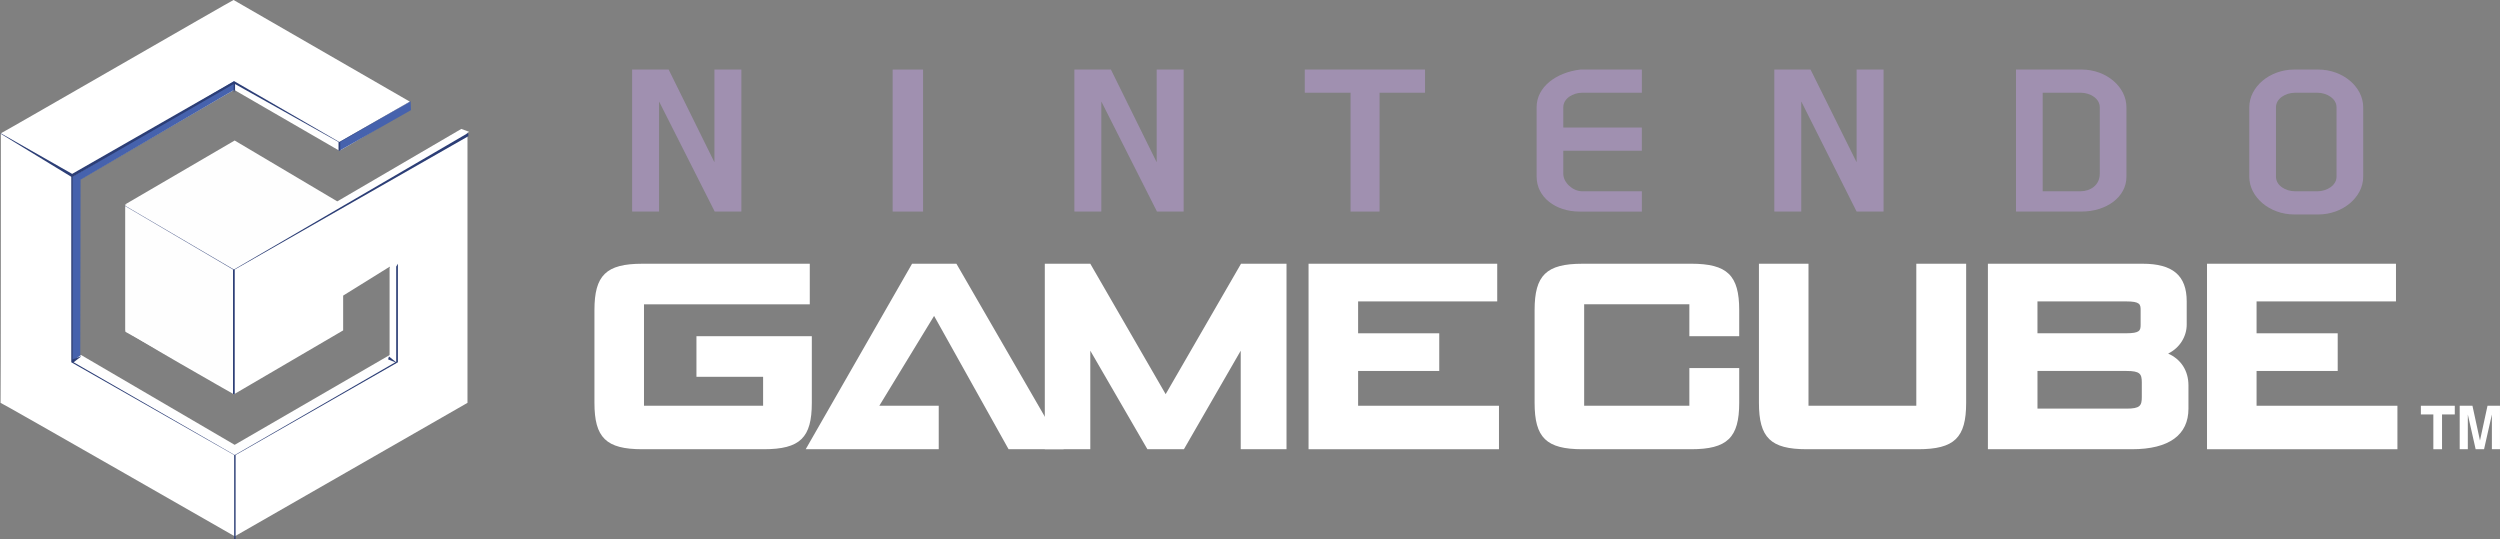 <?xml version="1.0" encoding="UTF-8" standalone="no"?>
<!-- Created with Inkscape (http://www.inkscape.org/) -->

<svg
   xmlns:dc="http://purl.org/dc/elements/1.1/"
   xmlns:cc="http://creativecommons.org/ns#"
   xmlns:rdf="http://www.w3.org/1999/02/22-rdf-syntax-ns#"
   xmlns:svg="http://www.w3.org/2000/svg"
   xmlns="http://www.w3.org/2000/svg"
   xmlns:sodipodi="http://sodipodi.sourceforge.net/DTD/sodipodi-0.dtd"
   xmlns:inkscape="http://www.inkscape.org/namespaces/inkscape"
   width="481.838"
   height="103.897"
   viewBox="0 0 127.486 27.489"
   version="1.1"
   id="svg8"
   inkscape:version="0.92.5 (2060ec1f9f, 2020-04-08)"
   sodipodi:docname="gamecube.svg">
  <rect x="0" y="0" width="127.486" height="27.489" fill="#808080" stroke="none"/>
  <defs
     id="defs2">
    <clipPath
       id="clp9">
      <path
         id="path17491"
         d="m 582.39,1071.7 -3.63,2.1 v 0.3 l 3.63,-2.1 v -0.3"
         inkscape:connector-curvature="0" />
    </clipPath>
    <clipPath
       id="clp8">
      <path
         id="path17485"
         d="M 564.1,1054.8 H 660 v 26.2 h -95.9 z"
         inkscape:connector-curvature="0" />
    </clipPath>
    <clipPath
       id="clp14">
      <path
         id="path17527"
         d="m 584.85,1073.4 -6.11,3.6 -8.06,-4.7 2.49,-1.5 5.59,3.3 3.63,-2.1 2.46,1.4"
         inkscape:connector-curvature="0" />
    </clipPath>
    <clipPath
       id="clp13">
      <path
         id="path17521"
         d="M 564.1,1054.8 H 660 v 26.2 h -95.9 z"
         inkscape:connector-curvature="0" />
    </clipPath>
    <clipPath
       id="clp19">
      <path
         id="path17561"
         d="m 573.17,1064.4 5.61,-3.2 5.6,3.2 -0.28,0.2 -5.35,-3.1 -5.3,3.1 -0.28,-0.2"
         inkscape:connector-curvature="0" />
    </clipPath>
    <clipPath
       id="clp18">
      <path
         id="path17555"
         d="M 564.1,1054.8 H 660 v 26.2 h -95.9 z"
         inkscape:connector-curvature="0" />
    </clipPath>
    <clipPath
       id="clp24">
      <path
         id="path17595"
         d="m 584.38,1064.4 v 3.4 l -0.28,-0.2 v -3.1 l 0.28,-0.1"
         inkscape:connector-curvature="0" />
    </clipPath>
    <clipPath
       id="clp23">
      <path
         id="path17589"
         d="M 564.1,1054.8 H 660 v 26.2 h -95.9 z"
         inkscape:connector-curvature="0" />
    </clipPath>
    <clipPath
       id="clp29">
      <path
         id="path17629"
         d="m 578.75,1063.3 v 4.3 l -3.77,2.2 v -4.4 l 3.77,-2.1"
         inkscape:connector-curvature="0" />
    </clipPath>
    <clipPath
       id="clp28">
      <path
         id="path17623"
         d="M 564.1,1054.8 H 660 v 26.2 h -95.9 z"
         inkscape:connector-curvature="0" />
    </clipPath>
    <clipPath
       id="clp34">
      <path
         id="path17663"
         d="m 578.75,1067.6 8.09,4.7 v -9.3 l -8.06,-4.7 v 2.9 l 5.6,3.2 v 3.4 l -1.83,-1.1 v -1.3 l -3.8,-2.1 v 4.3"
         inkscape:connector-curvature="0" />
    </clipPath>
    <clipPath
       id="clp33">
      <path
         id="path17657"
         d="M 564.1,1054.8 H 660 v 26.2 h -95.9 z"
         inkscape:connector-curvature="0" />
    </clipPath>
    <clipPath
       id="clp39">
      <path
         id="path17697"
         d="m 578.75,1067.6 -3.77,2.2 3.77,2.2 3.54,-2.1 4.28,2.5 0.27,-0.1 -8.09,-4.7"
         inkscape:connector-curvature="0" />
    </clipPath>
    <clipPath
       id="clp38">
      <path
         id="path17691"
         d="M 564.1,1054.8 H 660 v 26.2 h -95.9 z"
         inkscape:connector-curvature="0" />
    </clipPath>
    <clipPath
       id="clp44">
      <path
         id="path17731"
         d="m 570.68,1072.3 -0.01,-9.3 8.11,-4.7 v 2.9 l -5.61,3.2 v 6.4 l -2.49,1.5"
         inkscape:connector-curvature="0" />
    </clipPath>
    <clipPath
       id="clp43">
      <path
         id="path17725"
         d="M 564.1,1054.8 H 660 v 26.2 h -95.9 z"
         inkscape:connector-curvature="0" />
    </clipPath>
  </defs>
  <sodipodi:namedview
     id="base"
     pagecolor="#ffffff"
     bordercolor="#666666"
     borderopacity="1.0"
     inkscape:pageopacity="0.0"
     inkscape:pageshadow="2"
     inkscape:zoom="3.3496094"
     inkscape:cx="335.23097"
     inkscape:cy="45.977598"
     inkscape:document-units="mm"
     inkscape:current-layer="layer1"
     showgrid="false"
     units="px"
     inkscape:pagecheckerboard="true"
     inkscape:window-width="1366"
     inkscape:window-height="740"
     inkscape:window-x="0"
     inkscape:window-y="0"
     inkscape:window-maximized="1" />
  <g
     inkscape:label="Layer 1"
     inkscape:groupmode="layer"
     id="layer1"
     transform="translate(-2.89,-257.58)">
    <path
       id="path17461"
       style="fill:#ffffff;fill-rule:nonzero;stroke:none;stroke-width:0.02;stroke-linecap:butt;stroke-linejoin:miter;stroke-miterlimit:4;stroke-dasharray:none"
       d="m 2.934,264.378 c 0,0 0,13.745 -0.015,13.745 0.059,0 11.927,6.798 11.927,6.798 0,0 0.015,0 0.015,0 0.015,0 0.015,0 0.015,0 0,0 11.602,-6.651 11.853,-6.798 0,0 0,-13.597 0,-13.597 0,0 0,0 0,0 -0.015,0 -0.015,-0.148 -0.015,-0.148 0,0 0,0 0.015,0 -0.044,0 -0.133,0 -0.355,-0.148 -0.044,0 -6.326,3.695 -6.326,3.695 0,0 -5.188,-2.956 -5.232,-2.956 -0.044,0 -5.483,3.104 -5.527,3.104 0,0 0,6.355 0,6.355 0.044,0.148 5.513,3.251 5.513,3.251 0,0 0,0 0.015,0 0.015,0 0.015,0 0.015,0 0,0 5.306,-3.104 5.557,-3.251 0,0 0,-1.774 0,-1.774 l 2.379,-1.478 v 4.582 c 0,0 -0.03,0.148 -0.03,0.148 -0.03,0 -7.907,4.582 -7.907,4.582 h -0.015 l -7.818,-4.729 c -0.015,0 -0.059,0 -0.059,0 0,0 0,-9.015 0,-9.015 v 0 l 7.892,-4.582 c 0,0 5.114,2.956 5.365,3.104 0.044,0 3.562,-2.069 3.591,-2.217 0,0 0,-0.296 0,-0.296 0,0 -0.015,0 -0.015,0 0,0 -8.72,-5.025 -8.971,-5.173 -0.044,0 -11.823,6.798 -11.868,6.798"
       inkscape:connector-curvature="0" />
    <path
       id="path17463"
       style="fill:#4662ad;fill-rule:nonzero;stroke:none;stroke-width:0.02;stroke-linecap:butt;stroke-linejoin:miter;stroke-miterlimit:4;stroke-dasharray:none"
       d="m 6.999,266.743 7.833,-4.582 v -0.443 l -8.262,4.877 v 9.459 l 0.414,-0.296 0.015,-9.015"
       inkscape:connector-curvature="0" />
    <g
       id="q19"
       style="fill:none;fill-rule:nonzero;stroke:none;stroke-width:0.11;stroke-linecap:butt;stroke-linejoin:miter;stroke-miterlimit:4;stroke-dasharray:none"
       transform="matrix(1.478,0,0,-1.478,-840.536,1849.161)">
      <clipPath
         id="clipPath107054">
        <path
           id="path107056"
           d="M 564.1,1054.8 H 660 v 26.2 h -95.9 z"
           inkscape:connector-curvature="0" />
      </clipPath>
      <g
         id="g17487"
         clip-path="url(#clp8)">
        <g
           id="q20"
           style="fill:none;stroke:none">
          <clipPath
             id="clipPath107060">
            <path
               id="path107062"
               d="m 582.39,1071.7 -3.63,2.1 v 0.3 l 3.63,-2.1 v -0.3"
               inkscape:connector-curvature="0" />
          </clipPath>
          <g
             id="g17493"
             clip-path="url(#clp9)">
            <path
               id="path17495"
               style="fill:#fefefe;fill-rule:nonzero;stroke:none"
               d="m 582.39,1071.7 -3.63,2.1 v 0.3 l 3.63,-2.1 v -0.3"
               inkscape:connector-curvature="0" />
            <g
               id="q21"
               style="fill:#fefefe;fill-rule:nonzero;stroke:none">
              <g
                 id="xfrm22"
                 transform="matrix(4.28,-3.512,-3.412,-4.158,579.867,1076.931)" />
            </g>
          </g>
        </g>
      </g>
    </g>
    <path
       id="path17499"
       style="fill:#4662ad;fill-rule:nonzero;stroke:none;stroke-width:0.02;stroke-linecap:butt;stroke-linejoin:miter;stroke-miterlimit:4;stroke-dasharray:none"
       d="m 20.197,265.265 3.65,-2.069 -0.015,-0.443 -3.636,2.069 v 0.443"
       inkscape:connector-curvature="0" />
    <g
       id="q33"
       style="fill:none;fill-rule:nonzero;stroke:none;stroke-width:0.11;stroke-linecap:butt;stroke-linejoin:miter;stroke-miterlimit:4;stroke-dasharray:none"
       transform="matrix(1.478,0,0,-1.478,-840.536,1849.161)">
      <clipPath
         id="clipPath107085">
        <path
           id="path107087"
           d="M 564.1,1054.8 H 660 v 26.2 h -95.9 z"
           inkscape:connector-curvature="0" />
      </clipPath>
      <g
         id="g17557"
         clip-path="url(#clp18)">
        <g
           id="q34"
           style="fill:none;stroke:none">
          <clipPath
             id="clipPath107091">
            <path
               id="path107093"
               d="m 573.17,1064.4 5.61,-3.2 5.6,3.2 -0.28,0.2 -5.35,-3.1 -5.3,3.1 -0.28,-0.2"
               inkscape:connector-curvature="0" />
          </clipPath>
          <g
             id="g17563"
             clip-path="url(#clp19)">
            <path
               id="path17565"
               style="fill:#fefefe;fill-rule:nonzero;stroke:none"
               d="m 573.17,1064.4 5.61,-3.2 5.6,3.2 -0.28,0.2 -5.35,-3.1 -5.3,3.1 -0.28,-0.2"
               inkscape:connector-curvature="0" />
            <g
               id="q35"
               style="fill:#fefefe;fill-rule:nonzero;stroke:none">
              <g
                 id="xfrm36"
                 transform="matrix(23.264,2.743,0.666,-5.646,574.981,1065.291)" />
            </g>
          </g>
        </g>
      </g>
    </g>
    <g
       id="q40"
       style="fill:none;fill-rule:nonzero;stroke:none;stroke-width:0.11;stroke-linecap:butt;stroke-linejoin:miter;stroke-miterlimit:4;stroke-dasharray:none"
       transform="matrix(1.478,0,0,-1.478,-840.536,1849.161)">
      <clipPath
         id="clipPath107100">
        <path
           id="path107102"
           d="M 564.1,1054.8 H 660 v 26.2 h -95.9 z"
           inkscape:connector-curvature="0" />
      </clipPath>
      <g
         id="g17591"
         clip-path="url(#clp23)">
        <g
           id="q41"
           style="fill:none;stroke:none">
          <clipPath
             id="clipPath107106">
            <path
               id="path107108"
               d="m 584.38,1064.4 v 3.4 l -0.28,-0.2 v -3.1 l 0.28,-0.1"
               inkscape:connector-curvature="0" />
          </clipPath>
          <g
             id="g17597"
             clip-path="url(#clp24)">
            <path
               id="path17599"
               style="fill:#fefefe;fill-rule:nonzero;stroke:none"
               d="m 584.38,1064.4 v 3.4 l -0.28,-0.2 v -3.1 l 0.28,-0.1"
               inkscape:connector-curvature="0" />
            <g
               id="q42"
               style="fill:#fefefe;fill-rule:nonzero;stroke:none">
              <g
                 id="xfrm43"
                 transform="matrix(-0.768,5.103,1.761,0.265,583.673,1063.841)" />
            </g>
          </g>
        </g>
      </g>
    </g>
    <g
       id="q47"
       style="fill:none;fill-rule:nonzero;stroke:none;stroke-width:0.11;stroke-linecap:butt;stroke-linejoin:miter;stroke-miterlimit:4;stroke-dasharray:none"
       transform="matrix(1.478,0,0,-1.478,-840.536,1849.161)">
      <clipPath
         id="clipPath107115">
        <path
           id="path107117"
           d="M 564.1,1054.8 H 660 v 26.2 h -95.9 z"
           inkscape:connector-curvature="0" />
      </clipPath>
      <g
         id="g17625"
         clip-path="url(#clp28)">
        <g
           id="q48"
           style="fill:none;stroke:none">
          <clipPath
             id="clipPath107121">
            <path
               id="path107123"
               d="m 578.75,1063.3 v 4.3 l -3.77,2.2 v -4.4 l 3.77,-2.1"
               inkscape:connector-curvature="0" />
          </clipPath>
          <g
             id="g17631"
             clip-path="url(#clp29)">
            <path
               id="path17633"
               style="fill:#fefefe;fill-rule:nonzero;stroke:none"
               d="m 578.75,1063.3 v 4.3 l -3.77,2.2 v -4.4 l 3.77,-2.1"
               inkscape:connector-curvature="0" />
            <g
               id="q49"
               style="fill:#fefefe;fill-rule:nonzero;stroke:none">
              <g
                 id="xfrm50"
                 transform="matrix(-5.432,-2.963,-4.184,7.67,581.799,1064.241)" />
            </g>
          </g>
        </g>
      </g>
    </g>
    <g
       id="q61"
       style="fill:none;fill-rule:nonzero;stroke:none;stroke-width:0.11;stroke-linecap:butt;stroke-linejoin:miter;stroke-miterlimit:4;stroke-dasharray:none"
       transform="matrix(1.478,0,0,-1.478,-840.536,1849.161)">
      <clipPath
         id="clipPath107145">
        <path
           id="path107147"
           d="M 564.1,1054.8 H 660 v 26.2 h -95.9 z"
           inkscape:connector-curvature="0" />
      </clipPath>
      <g
         id="g17693"
         clip-path="url(#clp38)">
        <g
           id="q62"
           style="fill:none;stroke:none">
          <clipPath
             id="clipPath107151">
            <path
               id="path107153"
               d="m 578.75,1067.6 -3.77,2.2 3.77,2.2 3.54,-2.1 4.28,2.5 0.27,-0.1 -8.09,-4.7"
               inkscape:connector-curvature="0" />
          </clipPath>
          <g
             id="g17699"
             clip-path="url(#clp39)">
            <path
               id="path17701"
               style="fill:#fefefe;fill-rule:nonzero;stroke:none"
               d="m 578.75,1067.6 -3.77,2.2 3.77,2.2 3.54,-2.1 4.28,2.5 0.27,-0.1 -8.09,-4.7"
               inkscape:connector-curvature="0" />
            <g
               id="q63"
               style="fill:#fefefe;fill-rule:nonzero;stroke:none">
              <g
                 id="xfrm64"
                 transform="matrix(0,10.827,12.741,0,574.537,1068.551)" />
            </g>
          </g>
        </g>
      </g>
    </g>
    <path
       id="path17739"
       style="fill:#2c3e76;fill-rule:nonzero;stroke:none;stroke-width:0.02;stroke-linecap:butt;stroke-linejoin:miter;stroke-miterlimit:4;stroke-dasharray:none"
       d="m 23.093,271.177 v 4.877 l -0.369,-0.296 -0.044,0.148 0.369,0.148 -8.188,4.729 -8.217,-4.729 0.384,-0.296 h -0.044 l -0.384,0.148 v -9.311 l 8.203,-4.729 v 0.443 l 0.03,-0.148 0.044,0.148 v -0.443 l 5.276,2.956 v 0.443 h 0.044 0.044 v -0.443 l 3.591,-2.069 v 0 h -0.03 l -3.606,2.069 -5.365,-3.104 -8.262,4.729 -3.636,-2.069 h -0.044 v 0 l 3.636,2.217 v 9.459 l 8.306,4.729 v 4.286 h 0.03 0.044 v -4.286 l 8.276,-4.729 v -5.025 l -0.089,0.148"
       inkscape:connector-curvature="0" />
    <path
       id="path17741"
       style="fill:#2c3e76;fill-rule:nonzero;stroke:none;stroke-width:0.02;stroke-linecap:butt;stroke-linejoin:miter;stroke-miterlimit:4;stroke-dasharray:none"
       d="m 26.729,264.378 -11.912,6.946 -5.542,-3.251 h -0.03 v 0 l 5.527,3.251 v 6.355 h 0.044 0.044 v -6.355 l 11.912,-6.798 v -0.148 h -0.044"
       inkscape:connector-curvature="0" />
    <path
       id="path17743"
       style="fill:#ffffff;fill-rule:nonzero;stroke:none;stroke-width:0.02;stroke-linecap:butt;stroke-linejoin:miter;stroke-miterlimit:4;stroke-dasharray:none"
       d="m 49.4,271.029 -5.424,9.459 h 6.784 v -2.217 h -3.03 l 2.793,-4.582 3.798,6.798 h 2.808 l -5.468,-9.459 h -2.261"
       inkscape:connector-curvature="0" />
    <path
       id="path17745"
       style="fill:#ffffff;fill-rule:nonzero;stroke:none;stroke-width:0.02;stroke-linecap:butt;stroke-linejoin:miter;stroke-miterlimit:4;stroke-dasharray:none"
       d="m 63.263,280.488 2.897,-5.025 v 5.025 h 2.335 v -9.459 H 66.175 l -3.843,6.651 -3.843,-6.651 h -2.32 v 9.459 h 2.32 v -5.025 l 2.912,5.025 h 1.862"
       inkscape:connector-curvature="0" />
    <path
       id="path17747"
       style="fill:#ffffff;fill-rule:nonzero;stroke:none;stroke-width:0.02;stroke-linecap:butt;stroke-linejoin:miter;stroke-miterlimit:4;stroke-dasharray:none"
       d="m 44.287,274.724 h -5.882 v 2.069 h 3.399 v 1.478 h -6.074 v -5.173 h 8.454 v -2.069 h -8.542 c -1.847,0 -2.439,0.591 -2.439,2.365 v 4.729 c 0,1.774 0.591,2.365 2.439,2.365 h 6.193 c 1.862,0 2.453,-0.591 2.453,-2.365 v -3.399"
       inkscape:connector-curvature="0" />
    <path
       id="path17749"
       style="fill:#ffffff;fill-rule:nonzero;stroke:none;stroke-width:0.02;stroke-linecap:butt;stroke-linejoin:miter;stroke-miterlimit:4;stroke-dasharray:none"
       d="m 89.127,271.029 h -5.542 c -1.847,0 -2.439,0.591 -2.439,2.365 v 4.729 c 0,1.774 0.591,2.365 2.439,2.365 h 5.542 c 1.847,0 2.453,-0.591 2.453,-2.365 V 276.349 H 89.038 v 1.921 h -5.365 v -5.173 h 5.365 v 1.626 h 2.542 v -1.33 c 0,-1.774 -0.606,-2.365 -2.453,-2.365"
       inkscape:connector-curvature="0" />
    <path
       id="path17751"
       style="fill:#ffffff;fill-rule:nonzero;stroke:none;stroke-width:0.02;stroke-linecap:butt;stroke-linejoin:miter;stroke-miterlimit:4;stroke-dasharray:none"
       d="m 100.611,278.271 h -5.498 v -7.242 h -2.527 v 7.094 c 0,1.774 0.591,2.365 2.439,2.365 h 5.675 c 1.862,0 2.453,-0.591 2.453,-2.365 v -7.094 h -2.542 v 7.242"
       inkscape:connector-curvature="0" />
    <path
       id="path17753"
       style="fill:#ffffff;fill-rule:nonzero;stroke:none;stroke-width:0.02;stroke-linecap:butt;stroke-linejoin:miter;stroke-miterlimit:4;stroke-dasharray:none"
       d="m 113.454,275.61 c 0.606,-0.296 0.946,-0.887 0.946,-1.478 v -1.182 c 0,-1.33 -0.724,-1.921 -2.246,-1.921 h -7.892 v 9.459 h 7.345 c 1.907,0 2.882,-0.739 2.882,-2.069 v -1.182 c 0,-0.739 -0.369,-1.33 -1.035,-1.626 z m -6.665,-2.66 h 4.522 c 0.709,0 0.739,0.148 0.739,0.443 v 0.739 c 0,0.296 -0.03,0.443 -0.739,0.443 h -4.522 z m 5.321,4.877 c 0,0.443 -0.089,0.591 -0.783,0.591 h -4.537 v -1.921 h 4.537 c 0.695,0 0.783,0.148 0.783,0.591 v 0.739"
       inkscape:connector-curvature="0" />
    <path
       id="path17755"
       style="fill:#ffffff;fill-rule:nonzero;stroke:none;stroke-width:0.02;stroke-linecap:butt;stroke-linejoin:miter;stroke-miterlimit:4;stroke-dasharray:none"
       d="m 117.962,276.497 h 4.138 v -1.921 h -4.138 v -1.626 h 7.109 v -1.921 h -9.636 v 9.459 h 9.71 v -2.217 h -7.183 v -1.774"
       inkscape:connector-curvature="0" />
    <path
       id="path17757"
       style="fill:#ffffff;fill-rule:nonzero;stroke:none;stroke-width:0.02;stroke-linecap:butt;stroke-linejoin:miter;stroke-miterlimit:4;stroke-dasharray:none"
       d="m 72.146,276.497 h 4.138 v -1.921 h -4.138 v -1.626 h 7.094 v -1.921 h -9.621 v 9.459 h 9.71 v -2.217 h -7.183 v -1.774"
       inkscape:connector-curvature="0" />
    <path
       id="path17759"
       style="fill:#a090b0;fill-rule:nonzero;stroke:none;stroke-width:0.02;stroke-linecap:butt;stroke-linejoin:miter;stroke-miterlimit:4;stroke-dasharray:none"
       d="m 98.941,268.368 v -7.242 h -1.374 v 4.729 l -2.35,-4.729 h -1.847 v 7.242 h 1.374 v -5.616 l 2.823,5.616 h 1.374"
       inkscape:connector-curvature="0" />
    <path
       id="path17763"
       style="fill:#a090b0;fill-rule:nonzero;stroke:none;stroke-width:0.01;stroke-linecap:butt;stroke-linejoin:miter;stroke-miterlimit:4;stroke-dasharray:none"
       d="m 59.051,262.752 2.838,5.616 h 1.36 v -7.242 h -1.374 v 4.729 l -2.335,-4.729 h -1.862 v 7.242 h 1.374 v -5.616"
       inkscape:connector-curvature="0" />
    <path
       id="path17767"
       style="fill:#a090b0;fill-rule:nonzero;stroke:none;stroke-width:0.01;stroke-linecap:butt;stroke-linejoin:miter;stroke-miterlimit:4;stroke-dasharray:none"
       d="m 36.498,262.752 2.838,5.616 h 1.36 v -7.242 h -1.374 v 4.729 l -2.335,-4.729 h -1.862 v 7.242 h 1.374 v -5.616"
       inkscape:connector-curvature="0" />
    <path
       id="path17771"
       style="fill:#a090b0;fill-rule:nonzero;stroke:none;stroke-width:0.01;stroke-linecap:butt;stroke-linejoin:miter;stroke-miterlimit:4;stroke-dasharray:none"
       d="m 48.41,261.127 h 1.552 v 7.242 h -1.552 z"
       inkscape:connector-curvature="0" />
    <path
       id="path17775"
       style="fill:#a090b0;fill-rule:nonzero;stroke:none;stroke-width:0.01;stroke-linecap:butt;stroke-linejoin:miter;stroke-miterlimit:4;stroke-dasharray:none"
       d="m 71.761,268.368 h 1.478 v -6.06 h 2.32 v -1.182 h -6.133 v 1.182 h 2.335 v 6.06"
       inkscape:connector-curvature="0" />
    <path
       id="path17779"
       style="fill:#a090b0;fill-rule:nonzero;stroke:none;stroke-width:0.01;stroke-linecap:butt;stroke-linejoin:miter;stroke-miterlimit:4;stroke-dasharray:none"
       d="m 109.035,268.368 c 1.271,0 2.291,-0.739 2.291,-1.774 v -3.547 c 0,-1.035 -1.02,-1.921 -2.291,-1.921 h -3.34 v 7.242 z m -1.98,-6.06 h 1.936 c 0.488,0 0.975,0.296 0.975,0.739 v 3.399 c 0,0.591 -0.502,0.887 -0.975,0.887 h -1.936 v -5.025"
       inkscape:connector-curvature="0" />
    <path
       id="path17783"
       style="fill:#a090b0;fill-rule:nonzero;stroke:none;stroke-width:0.01;stroke-linecap:butt;stroke-linejoin:miter;stroke-miterlimit:4;stroke-dasharray:none"
       d="m 123.4,263.048 c 0,-1.035 -1.035,-1.921 -2.291,-1.921 h -1.227 c -1.256,0 -2.291,0.887 -2.291,1.921 v 3.547 c 0,1.035 1.035,1.921 2.291,1.921 h 1.227 c 1.256,0 2.291,-0.887 2.291,-1.921 z m -1.36,3.547 c 0,0.443 -0.502,0.739 -0.975,0.739 h -1.138 c -0.488,0 -0.975,-0.296 -0.975,-0.739 v -3.547 c 0,-0.443 0.488,-0.739 0.975,-0.739 h 1.138 c 0.473,0 0.975,0.296 0.975,0.739 v 3.547"
       inkscape:connector-curvature="0" />
    <path
       id="path17787"
       style="fill:#a090b0;fill-rule:nonzero;stroke:none;stroke-width:0.01;stroke-linecap:butt;stroke-linejoin:miter;stroke-miterlimit:4;stroke-dasharray:none"
       d="m 81.25,266.595 c 0,1.035 0.961,1.774 2.187,1.774 h 3.178 v -1.035 h -3.045 c -0.473,0 -0.961,-0.443 -0.961,-0.887 v -1.182 h 4.005 v -1.182 h -4.005 v -1.035 c 0,-0.443 0.488,-0.739 0.961,-0.739 h 3.045 v -1.182 H 83.481 c -1.241,0.148 -2.232,0.887 -2.232,1.921 v 3.547"
       inkscape:connector-curvature="0" />
    <path
       id="path17791"
       style="fill:#ffffff;fill-rule:nonzero;stroke:none;stroke-width:0.01;stroke-linecap:butt;stroke-linejoin:miter;stroke-miterlimit:4;stroke-dasharray:none"
       d="m 127.42,280.488 h -0.443 v -1.774 h -0.636 v -0.443 h 1.729 v 0.443 h -0.65 v 1.774"
       inkscape:connector-curvature="0" />
    <path
       id="path17793"
       style="fill:#ffffff;fill-rule:nonzero;stroke:none;stroke-width:0.01;stroke-linecap:butt;stroke-linejoin:miter;stroke-miterlimit:4;stroke-dasharray:none"
       d="m 130.376,280.488 h -0.414 v -1.774 0 l -0.399,1.774 h -0.429 l -0.399,-1.774 v 0 1.774 h -0.414 v -2.217 h 0.65 l 0.384,1.774 v 0 l 0.384,-1.774 h 0.636 v 2.217"
       inkscape:connector-curvature="0" />
  </g>
</svg>
